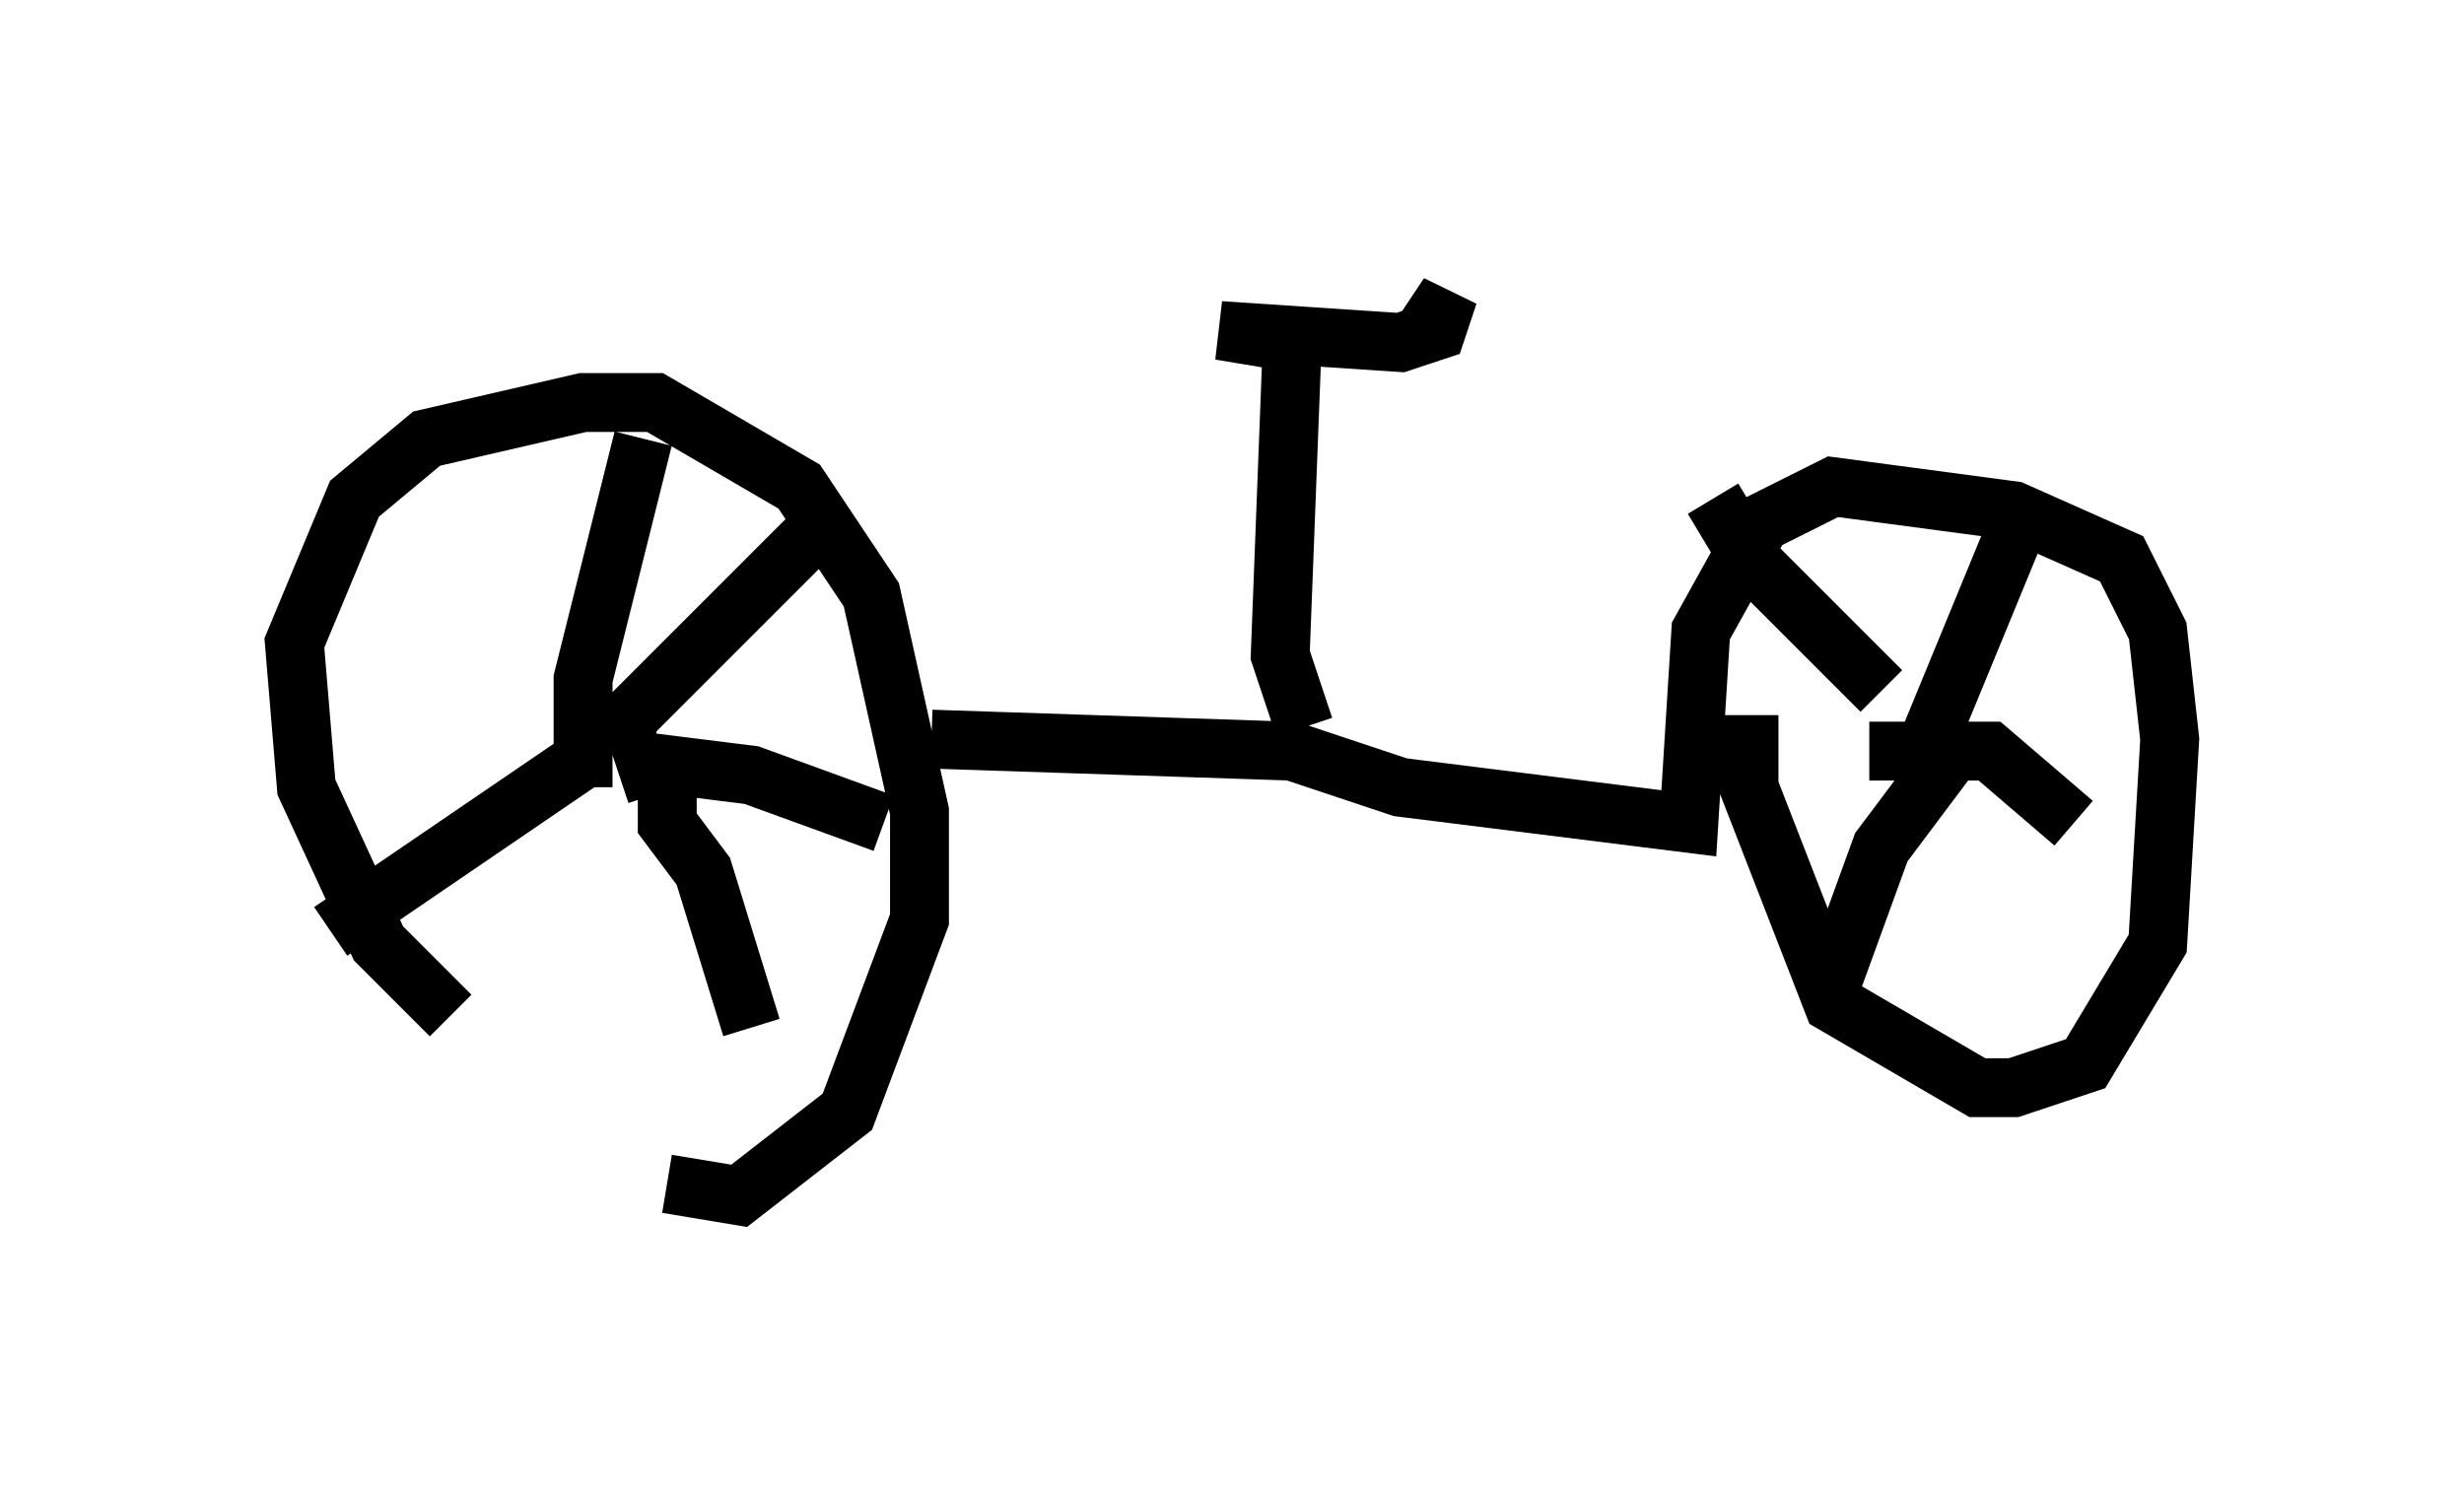<?xml version="1.0" encoding="utf-8" ?>
<svg baseProfile="full" height="25.313" version="1.1" width="41.85" xmlns="http://www.w3.org/2000/svg" xmlns:ev="http://www.w3.org/2001/xml-events" xmlns:xlink="http://www.w3.org/1999/xlink"><defs /><rect fill="white" height="25.313" width="41.85" x="0" y="0" /><path d="M12.146, 20.109 m-4.492, -2.858 l-1.225, -1.225 -1.225, -2.654 l-0.204, -2.45 1.021, -2.45 l1.225, -1.021 2.654, -0.613 l1.225, 0.0 2.45, 1.429 l1.225, 1.838 0.817, 3.675 l0.0, 1.838 -1.225, 3.267 l-1.838, 1.429 -1.225, -0.204 m4.492, -7.554 l6.125, 0.204 1.838, 0.613 l4.9, 0.613 0.204, -3.267 l1.021, -1.838 1.225, -0.613 l3.063, 0.408 1.838, 0.817 l0.613, 1.225 0.204, 1.838 l-0.204, 3.471 -1.225, 2.042 l-1.225, 0.408 -0.613, 0.0 l-2.45, -1.429 -1.429, -3.675 l0.0, -1.225 m-7.554, 0.204 l-0.408, -1.225 0.204, -5.308 l-1.225, -0.204 3.063, 0.204 l0.613, -0.204 0.204, -0.613 l-0.408, 0.613 m-14.292, 7.758 l0.0, -1.838 1.021, -4.083 m-0.408, 5.308 l0.204, -0.613 3.063, -3.063 m-3.267, 4.083 l0.613, -0.204 1.633, 0.204 l2.246, 0.817 m-3.675, -0.817 l0.0, 0.817 0.613, 0.817 l0.817, 2.654 m-2.654, -4.696 l-4.492, 3.063 m27.154, -3.267 l1.429, -3.471 m-2.246, 2.654 l-2.246, -2.246 -0.613, -1.021 m2.654, 4.288 l2.042, 0.0 1.429, 1.225 m-2.042, -1.225 l-1.225, 1.633 -0.817, 2.246 " fill="none" stroke="black" stroke-width="1" /></svg>